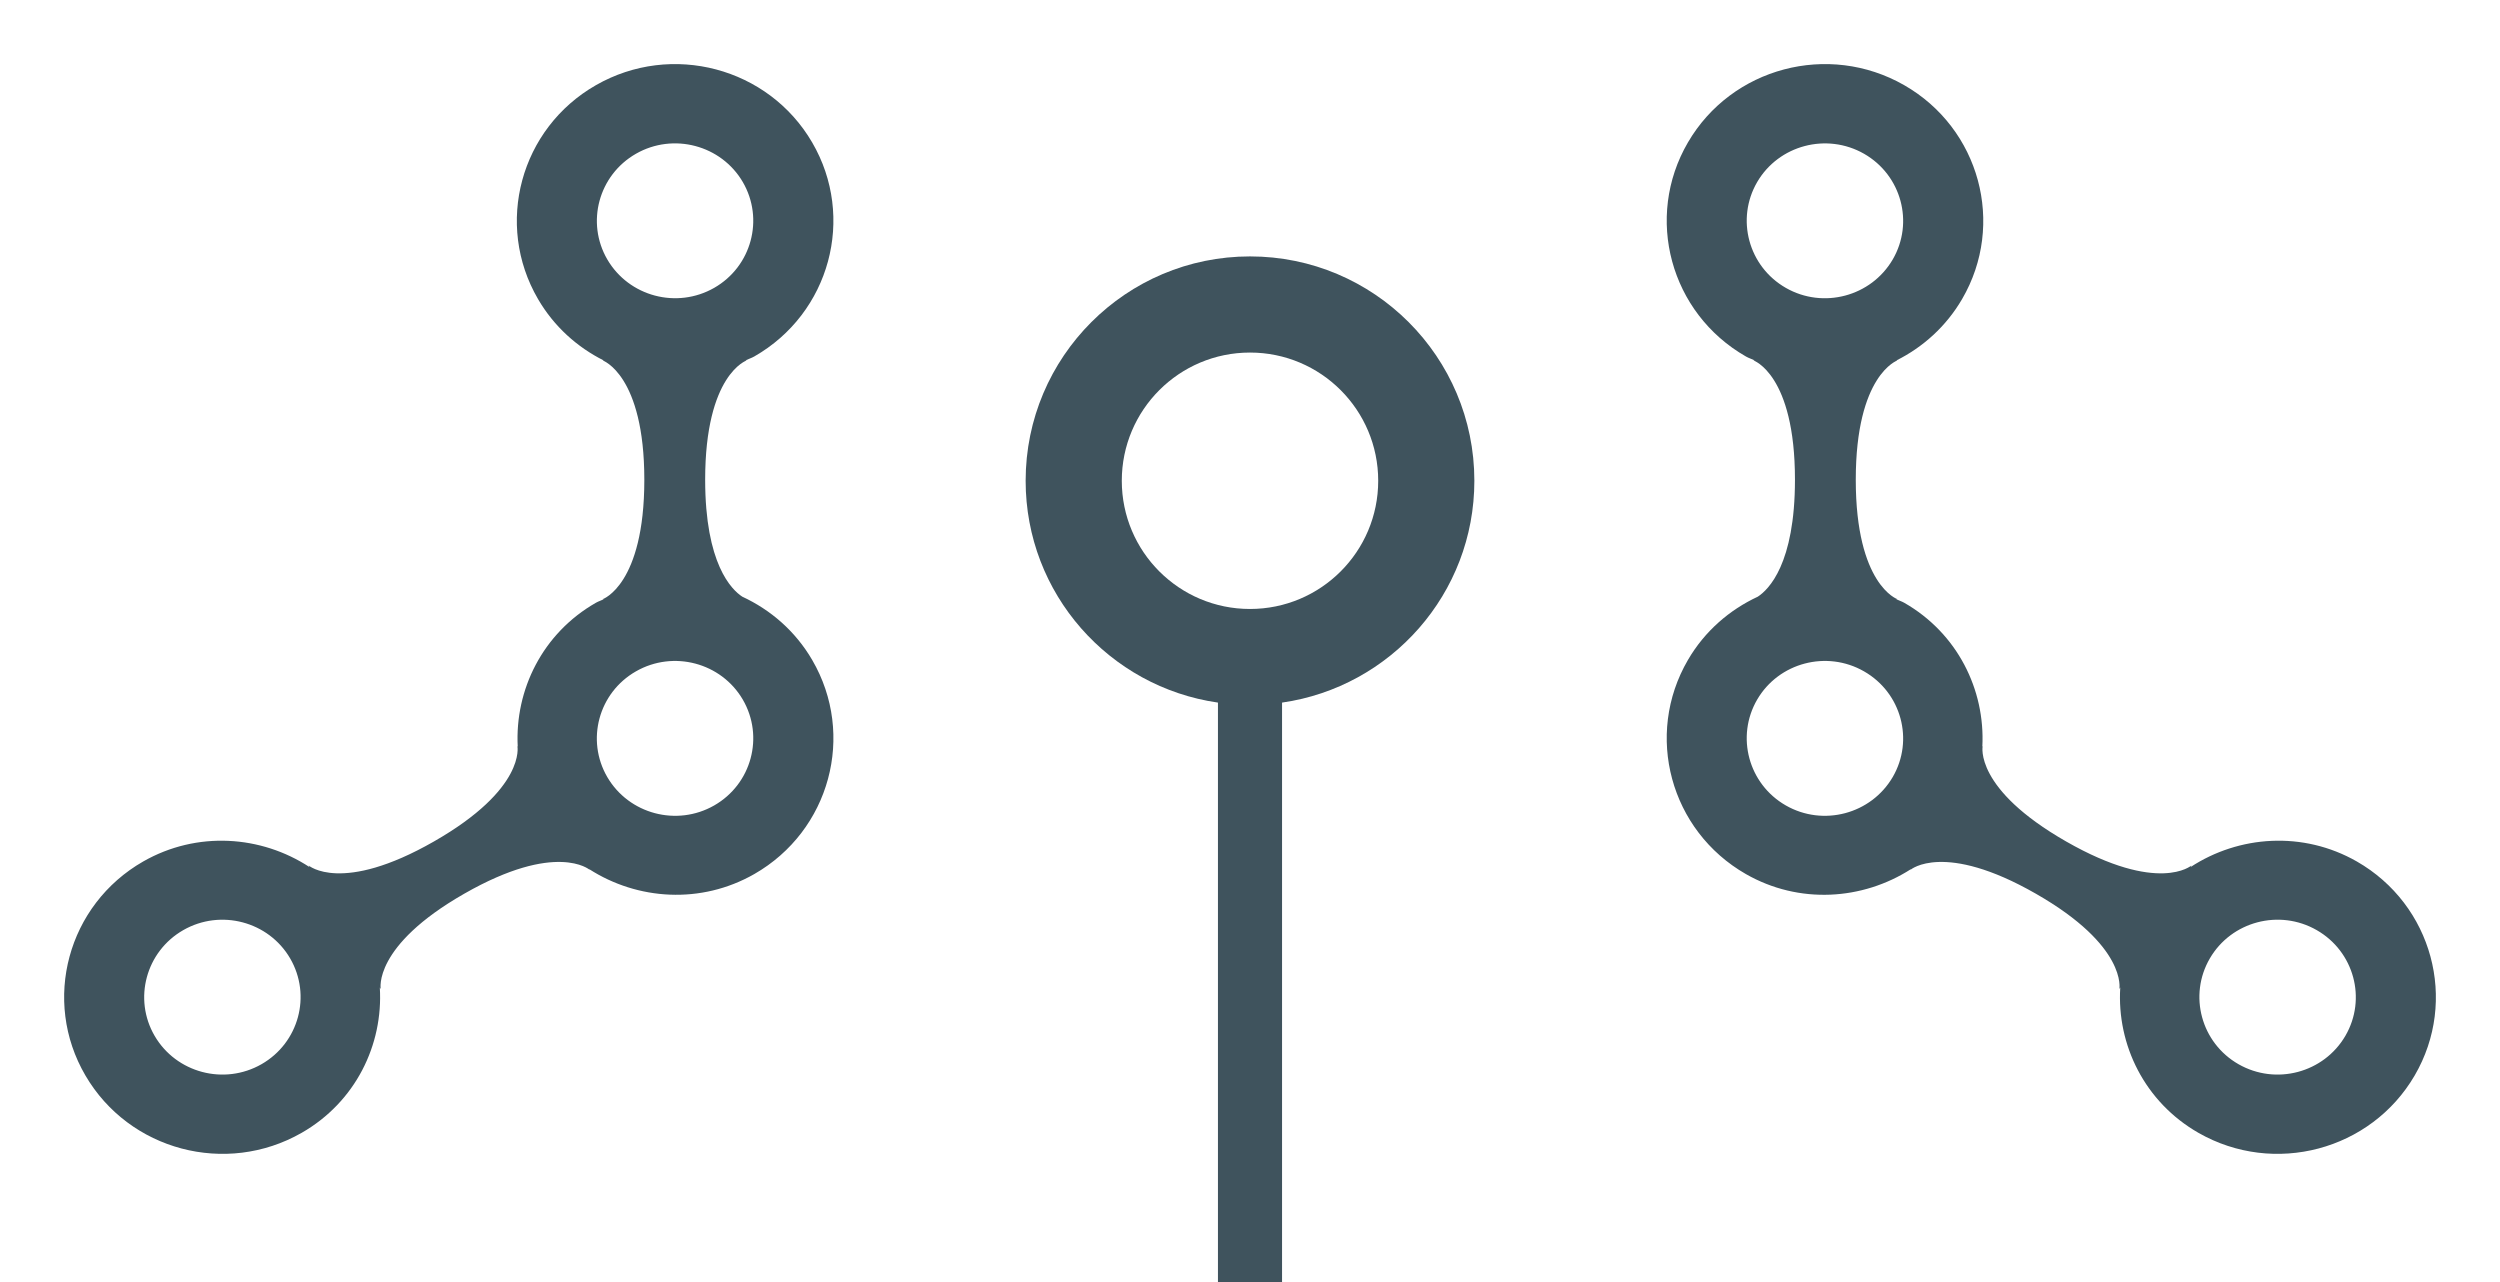 <?xml version="1.0" encoding="utf-8"?>
<!-- Generator: Adobe Illustrator 16.0.0, SVG Export Plug-In . SVG Version: 6.00 Build 0)  -->
<!DOCTYPE svg PUBLIC "-//W3C//DTD SVG 1.1//EN" "http://www.w3.org/Graphics/SVG/1.1/DTD/svg11.dtd">
<svg version="1.1" id="Capa_1" xmlns="http://www.w3.org/2000/svg" xmlns:xlink="http://www.w3.org/1999/xlink" x="0px" y="0px"
	 width="78px" height="40px" viewBox="0 0 78 40" enable-background="new 0 0 78 40" xml:space="preserve">
<path fill="#3F535D" d="M4.47,26.877c1.677-0.957,3.675-0.814,5.187,0.176l-0.028-0.05c0,0,1.025,0.901,3.908-0.748
	c2.883-1.647,2.606-2.976,2.606-2.976l0.01,0.017c-0.093-1.777,0.778-3.542,2.441-4.491c0.082-0.047,0.167-0.07,0.249-0.111h-0.039
	c0,0,1.299-0.446,1.299-3.724c0-3.277-1.299-3.724-1.299-3.724h0.031c-0.827-0.414-1.55-1.059-2.048-1.914
	c-1.363-2.336-0.553-5.327,1.808-6.676c2.361-1.351,5.381-0.55,6.744,1.787c1.365,2.339,0.555,5.33-1.806,6.679
	c-0.089,0.051-0.184,0.078-0.274,0.122l0.041,0c0,0-1.299,0.428-1.299,3.723c0,2.627,0.823,3.43,1.158,3.649
	c0.884,0.41,1.656,1.074,2.181,1.974c1.364,2.34,0.554,5.33-1.807,6.681c-1.663,0.949-3.642,0.814-5.149-0.153l0.009,0.017
	c0,0-1.039-0.893-3.906,0.747c-2.868,1.639-2.608,2.977-2.608,2.977l-0.029-0.05c0.111,1.792-0.763,3.577-2.44,4.536
	c-2.361,1.35-5.381,0.548-6.745-1.79C1.299,31.217,2.109,28.227,4.47,26.877z M23.175,5.679c-0.672-1.151-2.167-1.549-3.333-0.882
	c-1.166,0.667-1.565,2.146-0.894,3.298c0.674,1.155,2.168,1.553,3.335,0.886C23.448,8.315,23.848,6.835,23.175,5.679z M22.283,25.13
	c1.166-0.667,1.565-2.147,0.892-3.303c-0.672-1.151-2.166-1.549-3.333-0.881c-1.167,0.666-1.566,2.145-0.895,3.298
	C19.622,25.399,21.116,25.797,22.283,25.13z M8.159,33.203c1.166-0.667,1.566-2.146,0.893-3.302
	c-0.672-1.152-2.166-1.549-3.333-0.882c-1.166,0.667-1.566,2.146-0.895,3.299C5.498,33.474,6.993,33.87,8.159,33.203z"/>
<path fill="#3F535D" d="M75.338,33.555c-1.364,2.338-4.385,3.14-6.746,1.79c-1.676-0.959-2.551-2.744-2.44-4.536l-0.028,0.05
	c0,0,0.26-1.338-2.608-2.977c-2.865-1.64-3.905-0.747-3.905-0.747l0.009-0.017c-1.509,0.968-3.487,1.103-5.148,0.153
	c-2.361-1.351-3.172-4.341-1.808-6.681c0.524-0.899,1.297-1.563,2.18-1.974c0.336-0.219,1.159-1.021,1.159-3.649
	c0-3.295-1.299-3.723-1.299-3.723l0.041,0c-0.09-0.044-0.186-0.071-0.273-0.122c-2.361-1.35-3.172-4.34-1.808-6.679
	c1.363-2.337,4.383-3.138,6.745-1.787c2.359,1.349,3.171,4.34,1.808,6.676c-0.499,0.855-1.221,1.5-2.049,1.914h0.03
	c0,0-1.298,0.447-1.298,3.724c0,3.278,1.298,3.724,1.298,3.724h-0.038c0.081,0.041,0.166,0.064,0.249,0.111
	c1.661,0.949,2.533,2.714,2.44,4.491l0.01-0.017c0,0-0.277,1.328,2.606,2.976c2.883,1.649,3.908,0.748,3.908,0.748l-0.029,0.05
	c1.512-0.99,3.51-1.133,5.187-0.176C75.89,28.227,76.701,31.217,75.338,33.555z M55.718,8.982c1.165,0.667,2.66,0.269,3.335-0.886
	c0.671-1.152,0.271-2.631-0.894-3.298c-1.168-0.667-2.663-0.269-3.335,0.882C54.152,6.835,54.552,8.315,55.718,8.982z
	 M59.053,24.244c0.671-1.153,0.271-2.632-0.896-3.298c-1.166-0.668-2.661-0.271-3.333,0.881c-0.672,1.155-0.272,2.636,0.894,3.303
	C56.883,25.797,58.378,25.399,59.053,24.244z M73.176,32.318c0.672-1.153,0.271-2.632-0.896-3.299
	c-1.165-0.667-2.66-0.271-3.332,0.882c-0.674,1.156-0.272,2.635,0.893,3.302C71.007,33.87,72.502,33.474,73.176,32.318z"/>
<path fill="#3F535D" d="M46,15c0-3.866-3.135-7-7-7s-7,3.134-7,7c0,3.526,2.609,6.434,6,6.921V40h2V21.921
	C43.391,21.434,46,18.526,46,15z M39,19c-2.209,0-4-1.79-4-4c0-2.209,1.791-4,4-4s4,1.791,4,4C43,17.21,41.209,19,39,19z"/>
</svg>
